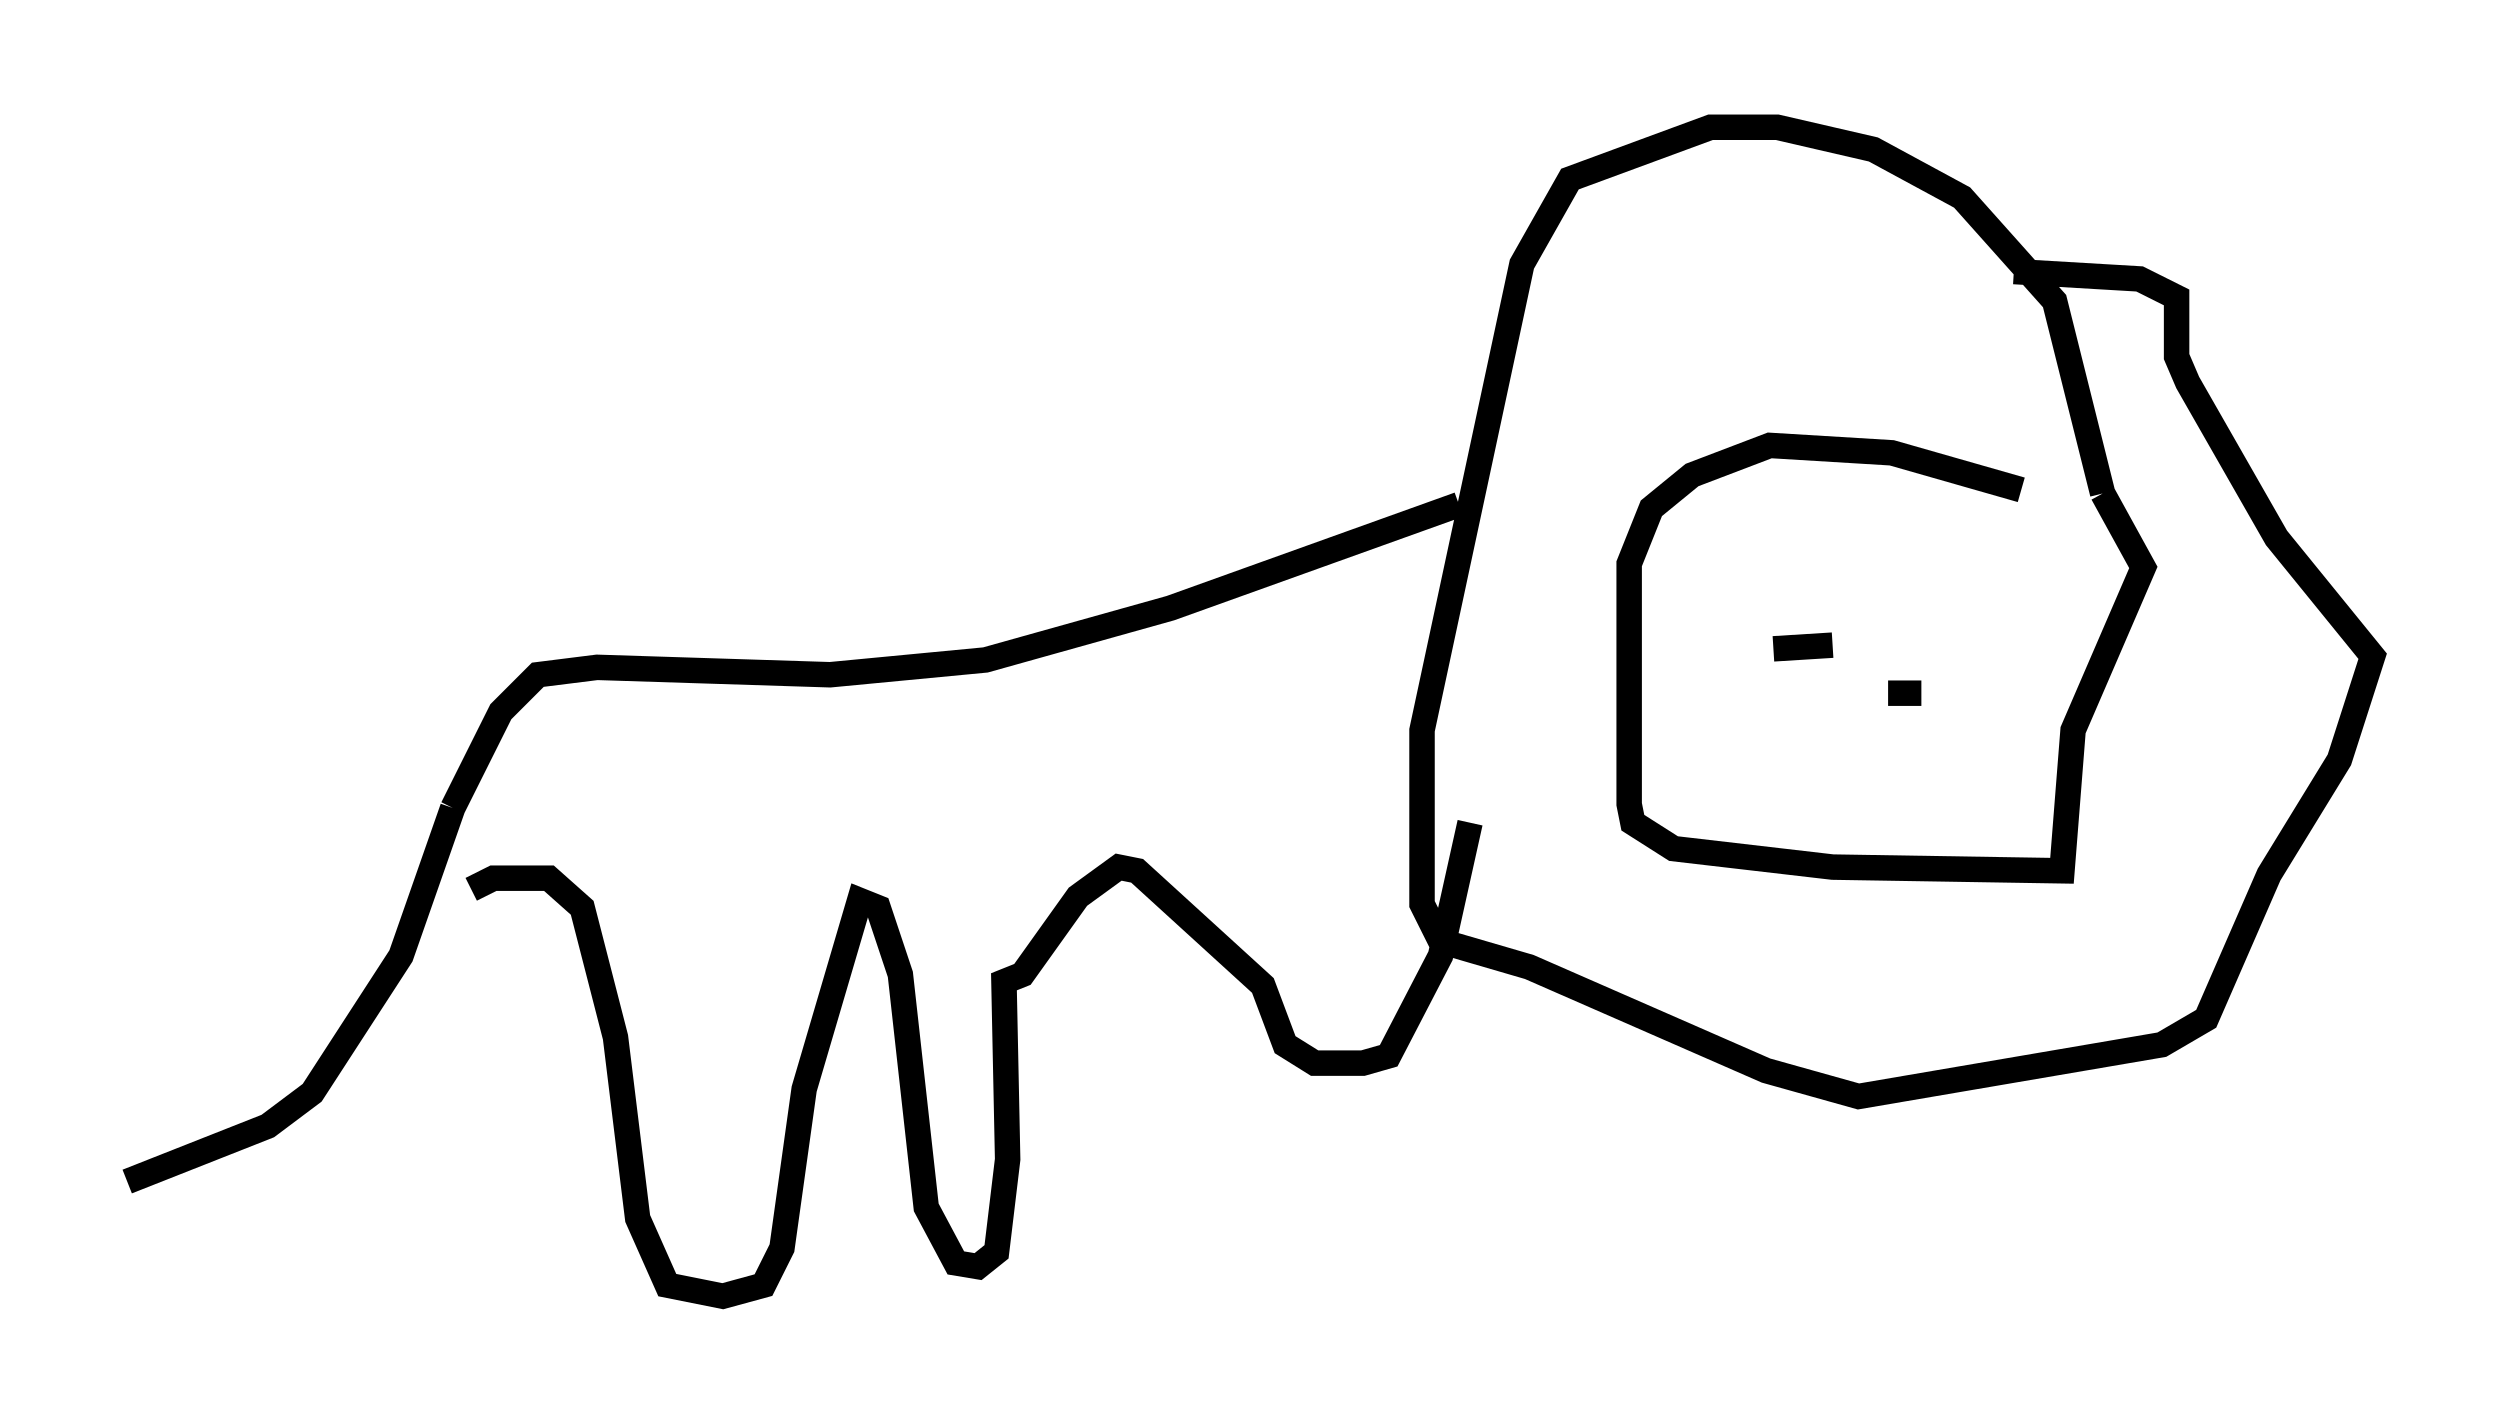 <?xml version="1.0" encoding="utf-8" ?>
<svg baseProfile="full" height="55.899" version="1.1" width="98.167" xmlns="http://www.w3.org/2000/svg" xmlns:ev="http://www.w3.org/2001/xml-events" xmlns:xlink="http://www.w3.org/1999/xlink"><defs /><rect fill="white" height="55.899" width="98.167" x="0" y="0" /><path d="M82.855, 21.268 m-3.486, -2.034 l-5.084, -1.453 -4.793, -0.291 l-3.05, 1.162 -1.598, 1.307 l-0.872, 2.179 0.0, 9.441 l0.145, 0.726 1.598, 1.017 l6.246, 0.726 9.006, 0.145 l0.436, -5.52 2.76, -6.391 l-1.598, -2.905 m0.0, 0.0 l-1.888, -7.553 -3.631, -4.067 l-3.486, -1.888 -3.777, -0.872 l-2.615, 0.0 -5.52, 2.034 l-1.888, 3.341 -3.922, 18.302 l0.0, 6.827 0.726, 1.453 l3.486, 1.017 9.296, 4.067 l3.631, 1.017 11.911, -2.034 l1.743, -1.017 2.469, -5.665 l2.76, -4.503 1.307, -4.067 l-3.777, -4.648 -3.486, -6.101 l-0.436, -1.017 0.0, -2.324 l-1.453, -0.726 -4.939, -0.291 m-21.788, 9.151 l-11.33, 4.067 -7.263, 2.034 l-6.101, 0.581 -9.151, -0.291 l-2.324, 0.291 -1.453, 1.453 l-1.888, 3.777 m0.0, 0.0 l-2.034, 5.81 -3.486, 5.374 l-1.743, 1.307 -5.52, 2.179 m13.508, -11.475 l0.872, -0.436 2.179, 0.0 l1.307, 1.162 1.307, 5.084 l0.872, 7.117 1.162, 2.615 l2.179, 0.436 1.598, -0.436 l0.726, -1.453 0.872, -6.246 l2.179, -7.408 0.726, 0.291 l0.872, 2.615 1.017, 9.151 l1.162, 2.179 0.872, 0.145 l0.726, -0.581 0.436, -3.631 l-0.145, -6.972 0.726, -0.291 l2.179, -3.05 1.598, -1.162 l0.726, 0.145 4.939, 4.503 l0.872, 2.324 1.162, 0.726 l1.888, 0.0 1.017, -0.291 l2.034, -3.922 1.162, -5.229 m14.235, -6.972 l-2.324, 0.145 m4.503, 1.743 l1.307, 0.0 " fill="none" stroke="black" stroke-width="1" /></svg>